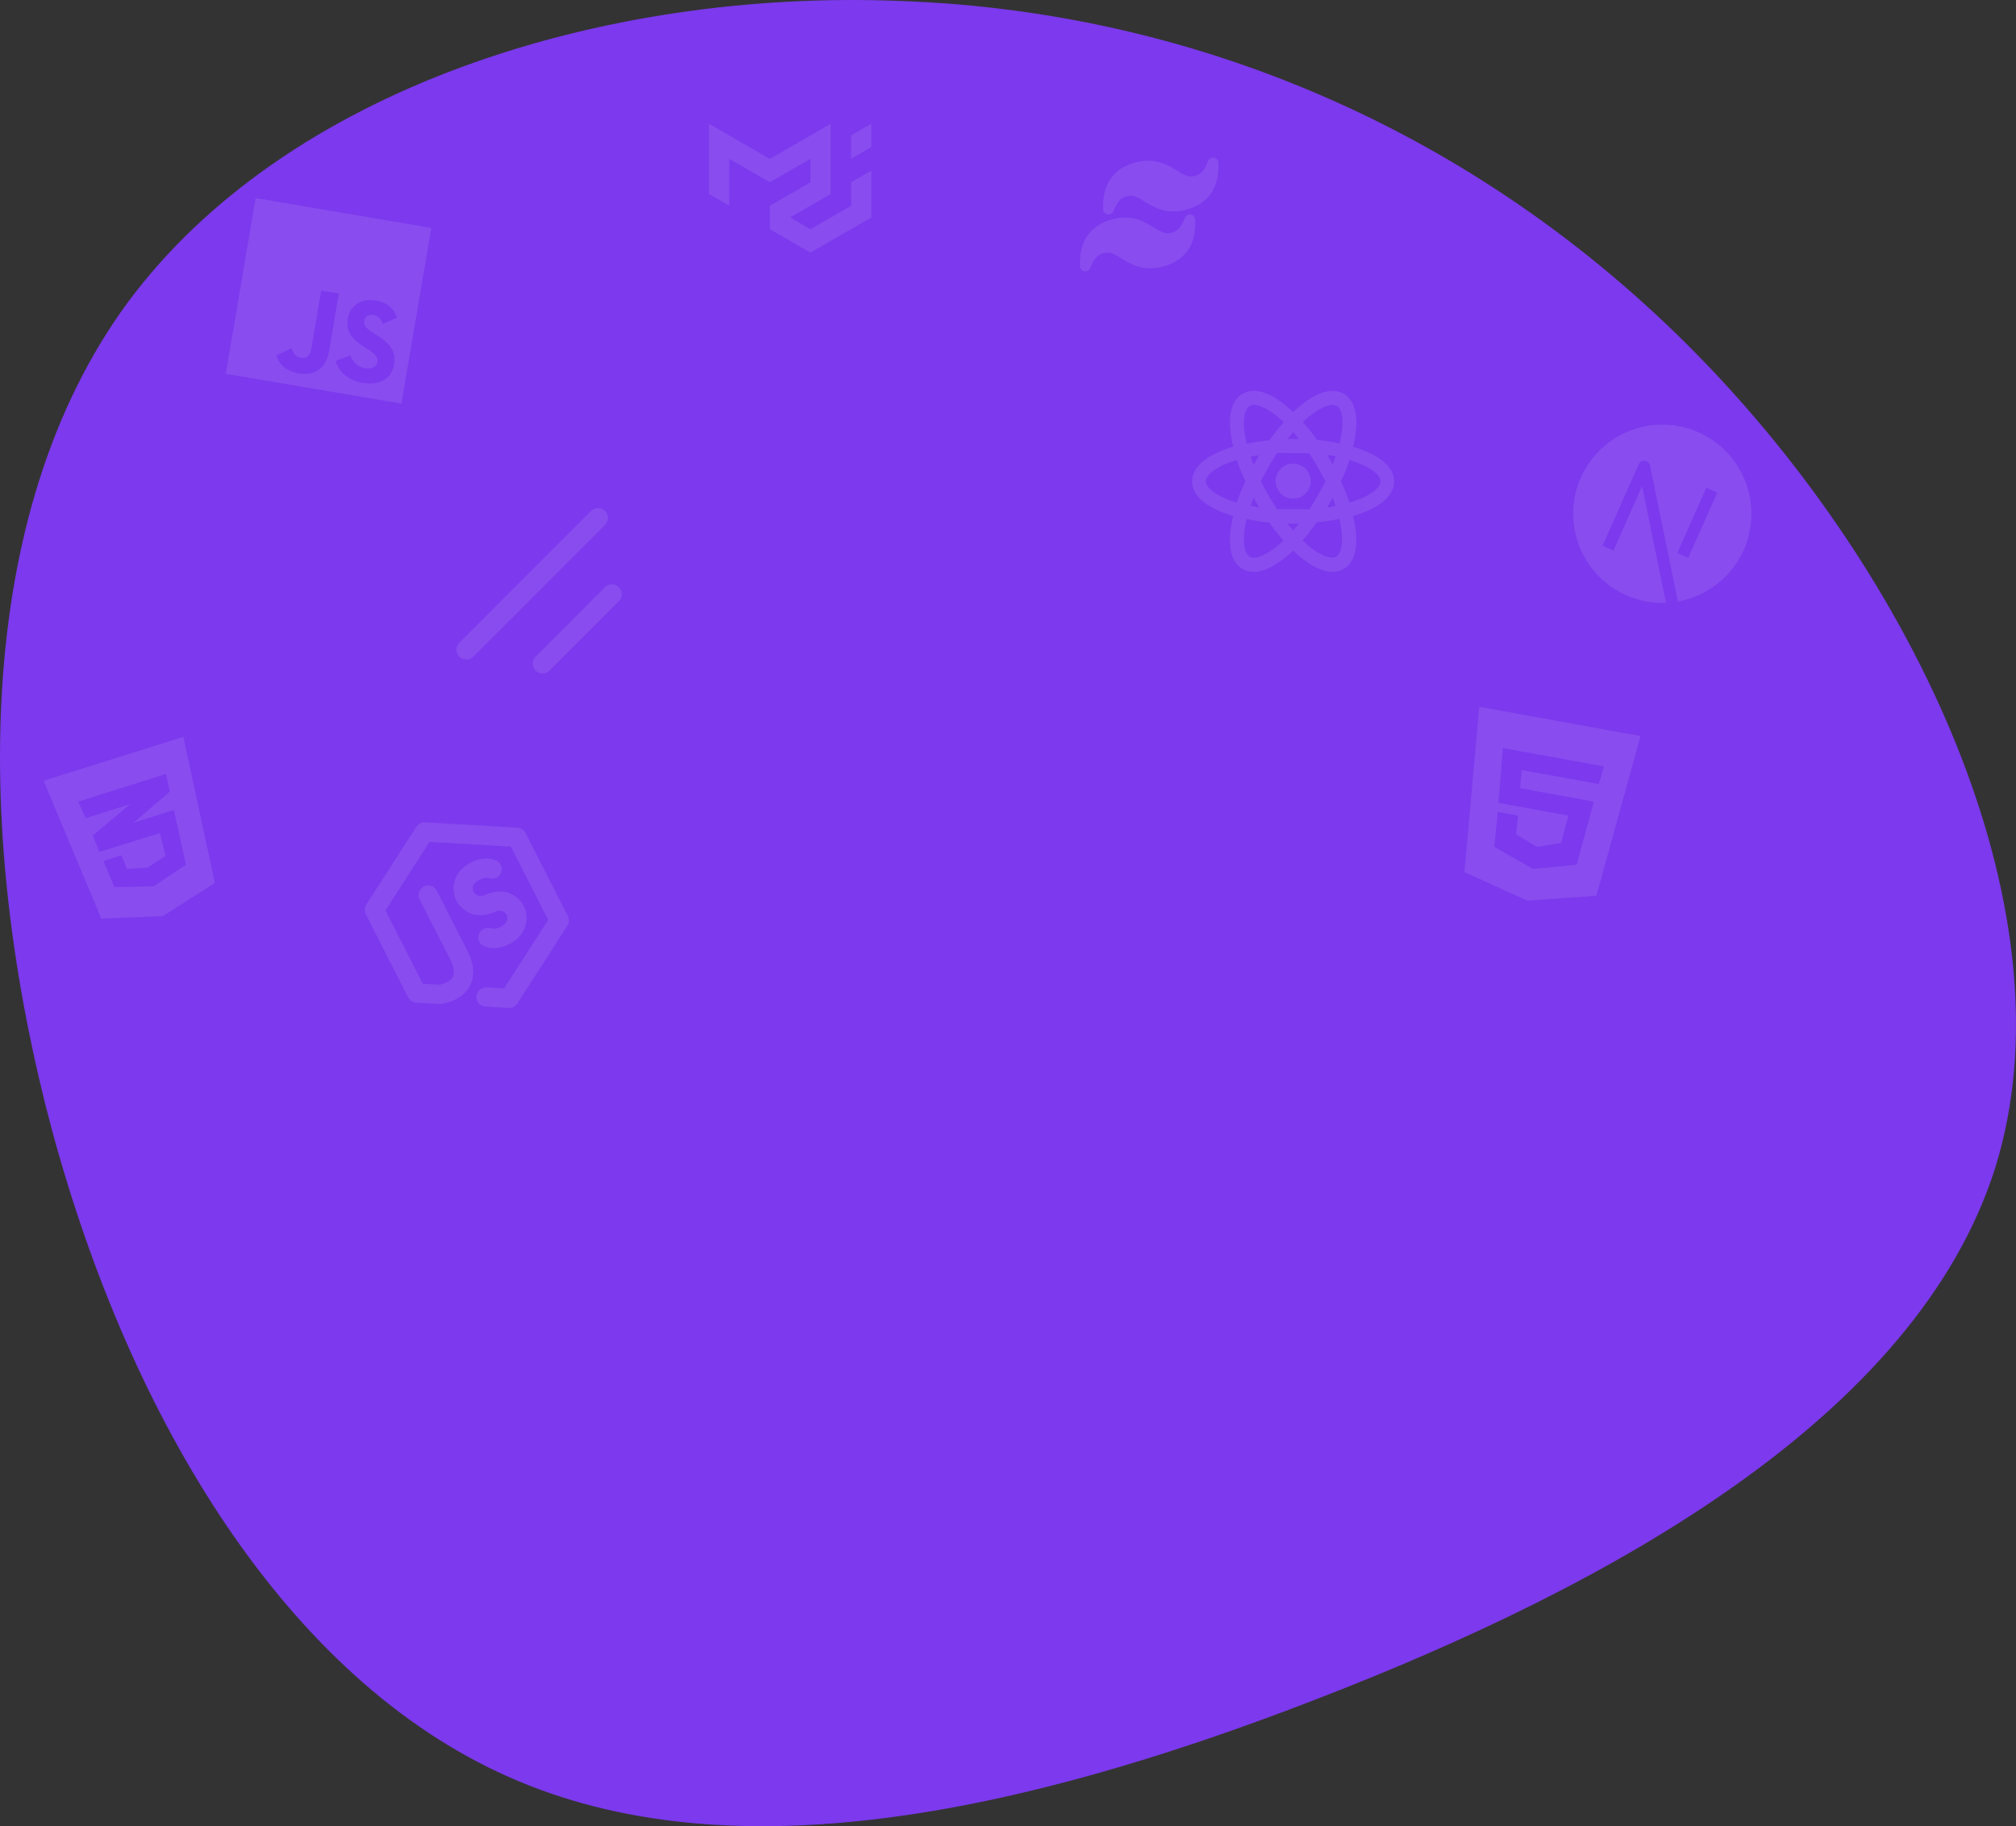 <svg width="509" height="461" viewBox="0 0 509 461" fill="none" xmlns="http://www.w3.org/2000/svg">
<rect x="0" y="0" width="509" height="461" fill="#333333" stroke="none"/>
<path d="M430.684 91.766C485.587 148.877 523.332 231.791 503.773 294.75C483.871 357.709 406.664 400.37 331.516 429.27C256.711 458.169 183.965 473.307 128.376 448.536C72.444 423.765 32.983 358.741 13.081 285.117C-6.478 211.836 -7.165 129.955 32.297 76.285C72.101 22.614 151.71 -2.844 227.544 0.252C303.722 3.004 375.781 34.656 430.684 91.766Z" fill="#7C39ED"/>
<path d="M46.297 186L54.256 222.889L41.13 231.257L25.577 231.903L11 197.095L46.297 186ZM41.919 195.386L30.927 198.841L19.739 202.357L21.635 206.518L32.287 203.17L32.886 202.982L32.366 203.419L23.446 210.919L25.117 215.044L35.05 211.957L40.373 210.302L41.806 216.051L37.269 219.018L37.267 219.013L37.23 219.037L32.041 219.335L30.649 215.924L30.633 215.929L26.174 217.331L26.158 217.336L28.867 223.914L38.755 223.745L38.753 223.74L38.771 223.74L46.944 218.285L43.892 204.493L33.709 207.693L33.684 207.701L33.706 207.682L42.843 199.852L41.919 195.386Z" fill="white" fill-opacity="0.1"/>
<g clip-path="url(#clip0_29_61)">
<path fill-rule="evenodd" clip-rule="evenodd" d="M91.592 96.658C87.721 96.001 85.532 93.731 84.722 91.111L88.449 89.721C89.096 91.332 90.074 92.601 92.13 92.95C93.856 93.243 95.105 92.566 95.307 91.375C95.611 89.583 93.339 88.477 91.774 87.467C88.983 85.676 87.259 83.729 87.836 80.333C88.366 77.207 91.153 75.23 94.877 75.862C97.526 76.311 99.277 77.558 100.237 80.201L96.637 81.736C96.14 80.334 95.452 79.697 94.261 79.495C93.039 79.287 92.133 79.93 91.961 80.942C91.749 82.193 92.437 82.83 94.094 83.908C97.568 86.15 100.189 87.893 99.488 92.023C98.851 95.777 95.554 97.331 91.592 96.658ZM83.058 88.745C82.325 93.064 79.278 94.895 75.584 94.268C72.248 93.702 70.466 92.087 69.86 89.702L69.826 89.696L69.811 89.693L69.802 89.692L73.596 87.896C74.054 89.168 74.504 90.091 75.933 90.333C77.303 90.566 78.278 90.017 78.631 87.934L81.106 73.353L85.542 74.106L83.058 88.745ZM57 94.366L101.366 101.895L108.895 57.53L64.53 50L57 94.366Z" fill="white" fill-opacity="0.1"/>
</g>
<g clip-path="url(#clip1_29_61)">
<path d="M286.473 41.062C283.788 41.817 281.682 43.19 280.306 45.253C278.94 47.301 278.394 49.878 278.527 52.86C278.556 53.511 279.043 54.05 279.688 54.144C280.332 54.239 280.953 53.863 281.169 53.248C281.665 51.831 282.293 50.887 282.985 50.299C283.656 49.729 284.466 49.424 285.488 49.411C286.52 49.399 287.474 49.943 288.997 50.883L289.046 50.914C290.194 51.623 291.594 52.488 293.315 52.981C295.101 53.492 297.172 53.591 299.682 52.886C302.368 52.131 304.473 50.757 305.849 48.694C307.215 46.646 307.762 44.07 307.628 41.088C307.599 40.437 307.112 39.898 306.468 39.803C305.823 39.708 305.202 40.084 304.987 40.699C304.491 42.116 303.863 43.06 303.17 43.649C302.499 44.219 301.689 44.524 300.667 44.536C299.635 44.549 298.681 44.005 297.158 43.064L297.109 43.034C295.961 42.325 294.561 41.46 292.84 40.967C291.055 40.455 288.983 40.357 286.473 41.062Z" fill="white" fill-opacity="0.1"/>
<path d="M280.621 55.417C277.935 56.172 275.83 57.545 274.454 59.608C273.088 61.656 272.541 64.233 272.675 67.215C272.704 67.866 273.191 68.404 273.835 68.499C274.48 68.594 275.101 68.218 275.316 67.603C275.812 66.186 276.44 65.242 277.133 64.654C277.804 64.084 278.613 63.779 279.636 63.766C280.668 63.754 281.622 64.298 283.145 65.239L283.194 65.269C284.341 65.978 285.742 66.843 287.463 67.336C289.248 67.847 291.32 67.946 293.83 67.241C296.515 66.486 298.621 65.112 299.997 63.049C301.363 61.001 301.909 58.425 301.776 55.443C301.747 54.792 301.26 54.253 300.615 54.158C299.971 54.063 299.35 54.439 299.134 55.054C298.638 56.471 298.01 57.415 297.318 58.004C296.647 58.574 295.837 58.879 294.815 58.891C293.783 58.904 292.829 58.36 291.306 57.419L291.257 57.389C290.109 56.68 288.709 55.815 286.988 55.322C285.202 54.81 283.131 54.712 280.621 55.417Z" fill="white" fill-opacity="0.1"/>
</g>
<g clip-path="url(#clip2_29_61)">
<path fill-rule="evenodd" clip-rule="evenodd" d="M399.128 120.565C404.169 109.207 417.463 104.087 428.821 109.128C440.179 114.169 445.3 127.463 440.259 138.821C437.11 145.915 430.742 150.576 423.637 151.847L416.588 117.514C416.456 116.876 415.928 116.395 415.279 116.325C414.631 116.255 414.012 116.611 413.747 117.208L404.619 137.773L407.361 138.99L414.59 122.703L420.643 152.178C417.286 152.323 413.845 151.714 410.565 150.258C399.207 145.217 394.087 131.923 399.128 120.565ZM423.506 139.591L430.808 123.139L433.55 124.356L426.248 140.808L423.506 139.591Z" fill="white" fill-opacity="0.1"/>
</g>
<g clip-path="url(#clip3_29_61)">
<path d="M179 31.228V48.978L184.125 51.938V40.103L194.375 46.022L204.625 40.103V46.022L194.375 51.938V57.856L204.625 63.772L220 54.897V43.062L214.875 46.022V51.938L204.625 57.856L199.5 54.897L209.75 48.978V31.228L194.375 40.103L179 31.228ZM220 31.228L214.875 34.184V40.103L220 37.144V31.228Z" fill="white" fill-opacity="0.1"/>
</g>
<g clip-path="url(#clip4_29_61)">
<path d="M326.5 117.011C327.376 117.011 328.233 117.271 328.962 117.757C329.692 118.243 330.261 118.933 330.598 119.742C330.936 120.551 331.027 121.442 330.859 122.302C330.692 123.162 330.273 123.953 329.657 124.576C329.04 125.199 328.254 125.626 327.395 125.803C326.537 125.979 325.645 125.898 324.833 125.569C324.021 125.24 323.324 124.679 322.83 123.954C322.337 123.23 322.068 122.376 322.059 121.5C322.056 120.914 322.168 120.333 322.39 119.79C322.611 119.247 322.937 118.753 323.35 118.336C323.762 117.919 324.253 117.588 324.793 117.36C325.334 117.133 325.914 117.014 326.5 117.011ZM315.504 140.5C317 141.403 320.254 140.025 324.054 136.463C322.784 135.019 321.587 133.513 320.468 131.95C318.552 131.736 316.649 131.418 314.767 131C313.556 136.083 314.007 139.574 315.504 140.5ZM317.19 126.868L316.501 125.656C316.233 126.323 316.003 127.005 315.812 127.699C316.454 127.841 317.166 127.96 317.903 128.079L317.19 126.868ZM332.722 125.063L334.646 121.5L332.722 117.938C332.01 116.679 331.25 115.563 330.561 114.446C329.279 114.375 327.925 114.375 326.5 114.375C325.075 114.375 323.721 114.375 322.439 114.375C321.75 115.491 320.99 116.608 320.278 117.866L318.354 121.5L320.278 125.063C320.99 126.321 321.75 127.438 322.439 128.554C323.721 128.554 325.075 128.554 326.5 128.554C327.925 128.554 329.279 128.554 330.561 128.554C331.25 127.438 332.01 126.321 332.722 125.063ZM326.5 109.103C326.049 109.625 325.574 110.171 325.099 110.813H327.901C327.426 110.171 326.951 109.625 326.5 109.103ZM326.5 133.898C326.951 133.375 327.426 132.829 327.901 132.188H325.099C325.574 132.829 326.049 133.375 326.5 133.898ZM337.473 102.5C336 101.598 332.722 102.975 328.946 106.538C330.216 107.981 331.413 109.487 332.532 111.05C334.446 111.233 336.349 111.519 338.233 111.905C339.444 106.823 338.993 103.331 337.473 102.405M335.81 116.038L336.499 117.249C336.767 116.582 336.997 115.9 337.188 115.206C336.546 115.064 335.834 114.945 335.097 114.826L335.81 116.038ZM339.254 99.413C342.745 101.408 343.125 106.656 341.629 112.784C347.661 114.565 352.007 117.534 352.007 121.524C352.007 125.514 347.661 128.483 341.629 130.264C343.101 136.391 342.721 141.64 339.254 143.635C335.786 145.63 331.06 143.35 326.5 139.004C321.94 143.35 317.214 145.63 313.722 143.635C310.231 141.64 309.875 136.51 311.347 130.264C305.315 128.483 300.969 125.514 300.969 121.524C300.969 117.534 305.315 114.541 311.347 112.76C309.875 106.633 310.255 101.384 313.722 99.389C317.19 97.394 321.94 99.674 326.5 104.02C331.06 99.674 335.786 97.394 339.254 99.389M338.565 121.5C339.39 123.248 340.119 125.04 340.75 126.868C345.737 125.371 348.54 123.234 348.54 121.5C348.54 119.766 345.666 117.629 340.75 116.133C340.119 117.96 339.39 119.752 338.565 121.5ZM314.435 121.5C313.61 119.752 312.881 117.96 312.25 116.133C307.263 117.629 304.46 119.766 304.46 121.5C304.46 123.234 307.334 125.371 312.25 126.868C312.881 125.04 313.61 123.248 314.435 121.5ZM335.81 126.868L335.097 128.079C335.834 128.079 336.546 127.841 337.188 127.699C336.997 127.005 336.767 126.323 336.499 125.656L335.81 126.868ZM328.875 136.463C332.651 140.025 336 141.403 337.401 140.5C338.803 139.598 339.372 136.178 338.161 131C336.278 131.387 334.375 131.672 332.461 131.855C331.345 133.451 330.148 134.988 328.875 136.463ZM317.19 116.133L317.903 114.921C317.166 114.921 316.454 115.159 315.812 115.301C316.003 115.995 316.233 116.677 316.501 117.344L317.19 116.133ZM324.125 106.538C320.277 102.975 317 101.598 315.504 102.5C314.007 103.403 313.556 106.823 314.767 112C316.651 111.614 318.554 111.328 320.468 111.145C321.607 109.548 322.828 108.01 324.125 106.538Z" fill="white" fill-opacity="0.1"/>
</g>
<g clip-path="url(#clip5_29_61)">
<path fill-rule="evenodd" clip-rule="evenodd" d="M403.682 197.92L403.666 197.917L384.168 194.377L383.812 198.987L402.396 202.361C401.404 206.277 399.055 214.527 398.058 218.294L387.087 219.337L387.085 219.346L387.06 219.353L377.283 213.781L378.143 204.971L383.263 205.9L382.778 210.635L388.08 213.788L388.094 213.79L394.142 212.785L396 205.875L378.326 202.666C378.405 201.743 379.446 189.76 379.415 188.839L404.961 193.477C404.546 194.944 404.122 196.452 403.682 197.92ZM373.481 178.411L369.731 220.153L385.606 227.364L403.062 226.117L414.215 185.806L373.481 178.411Z" fill="white" fill-opacity="0.1"/>
</g>
<g clip-path="url(#clip6_29_61)">
<path d="M105.122 208.704C105.597 207.965 106.433 207.54 107.311 207.59L130.654 208.923C131.52 208.973 132.294 209.478 132.687 210.251L143.379 231.247C143.773 232.02 143.726 232.943 143.257 233.672L130.606 253.336C130.131 254.075 129.294 254.501 128.417 254.45L122.581 254.117C121.237 254.04 120.21 252.888 120.287 251.544C120.364 250.201 121.515 249.173 122.859 249.25L127.276 249.502L138.4 232.212L128.978 213.71L108.452 212.538L97.328 229.828L106.75 248.33L110.945 248.569C112.104 248.381 113.375 247.833 114.048 247.007C114.36 246.624 114.576 246.15 114.6 245.486C114.626 244.787 114.442 243.74 113.69 242.263L105.947 227.059C105.336 225.859 105.814 224.391 107.013 223.781C108.213 223.17 109.681 223.647 110.291 224.847L118.034 240.051C119.052 242.05 119.536 243.924 119.472 245.665C119.407 247.44 118.776 248.923 117.827 250.087C116.017 252.308 113.223 253.198 111.355 253.435C111.207 253.454 111.058 253.459 110.91 253.45L105.074 253.117C104.208 253.067 103.434 252.562 103.041 251.789L92.348 230.793C91.955 230.02 92.001 229.097 92.471 228.368L105.122 208.704ZM114.675 222.736C115.127 220.782 116.464 218.968 118.9 217.728C121.16 216.577 123.276 216.475 125.069 217.114C126.337 217.566 126.998 218.96 126.546 220.229C126.094 221.497 124.699 222.158 123.432 221.706C123.041 221.567 122.316 221.458 121.112 222.072C119.831 222.724 119.52 223.42 119.424 223.836C119.3 224.372 119.437 224.901 119.56 225.142C119.682 225.383 120.029 225.804 120.536 226.019C120.928 226.186 121.674 226.344 122.955 225.692C123.17 225.583 123.392 225.508 123.618 225.467C125.543 224.812 127.32 224.92 128.826 225.559C130.558 226.293 131.69 227.626 132.243 228.712C132.797 229.799 133.209 231.498 132.784 233.331C132.332 235.284 130.995 237.098 128.559 238.338C126.299 239.49 124.182 239.591 122.39 238.952C121.122 238.5 120.46 237.105 120.913 235.838C121.365 234.57 122.759 233.908 124.027 234.36C124.417 234.5 125.142 234.608 126.347 233.994C127.628 233.342 127.939 232.646 128.035 232.23C128.159 231.694 128.022 231.165 127.899 230.924C127.777 230.684 127.43 230.262 126.923 230.047C126.53 229.88 125.785 229.722 124.504 230.374C124.289 230.483 124.066 230.558 123.841 230.6C121.915 231.255 120.138 231.146 118.632 230.507C116.901 229.773 115.769 228.44 115.215 227.354C114.662 226.267 114.25 224.568 114.675 222.736Z" fill="white" fill-opacity="0.1"/>
</g>
<g clip-path="url(#clip7_29_61)">
<path d="M154.5 150L137 167.5" stroke="white" stroke-opacity="0.1" stroke-width="5" stroke-linecap="round" stroke-linejoin="round"/>
<path d="M151 130.75L117.75 164" stroke="white" stroke-opacity="0.1" stroke-width="5" stroke-linecap="round" stroke-linejoin="round"/>
</g>
<defs>
<clipPath id="clip0_29_61">
<rect width="45" height="45" fill="white" transform="translate(64.53 50) rotate(9.632)"/>
</clipPath>
<clipPath id="clip1_29_61">
<rect width="40.789" height="40.789" fill="white" transform="translate(265 40.034) rotate(-15.695)"/>
</clipPath>
<clipPath id="clip2_29_61">
<rect width="45" height="45" fill="white" transform="translate(408.256 100) rotate(23.934)"/>
</clipPath>
<clipPath id="clip3_29_61">
<rect width="41" height="41" fill="white" transform="translate(179 27)"/>
</clipPath>
<clipPath id="clip4_29_61">
<rect width="57" height="57" fill="white" transform="translate(298 93)"/>
</clipPath>
<clipPath id="clip5_29_61">
<rect width="46" height="46" fill="white" transform="translate(371.218 178) rotate(10.291)"/>
</clipPath>
<clipPath id="clip6_29_61">
<rect width="52" height="52" fill="white" transform="translate(83 219.597) rotate(-26.987)"/>
</clipPath>
<clipPath id="clip7_29_61">
<rect width="56" height="56" fill="white" transform="translate(109 122)"/>
</clipPath>
</defs>
</svg>
